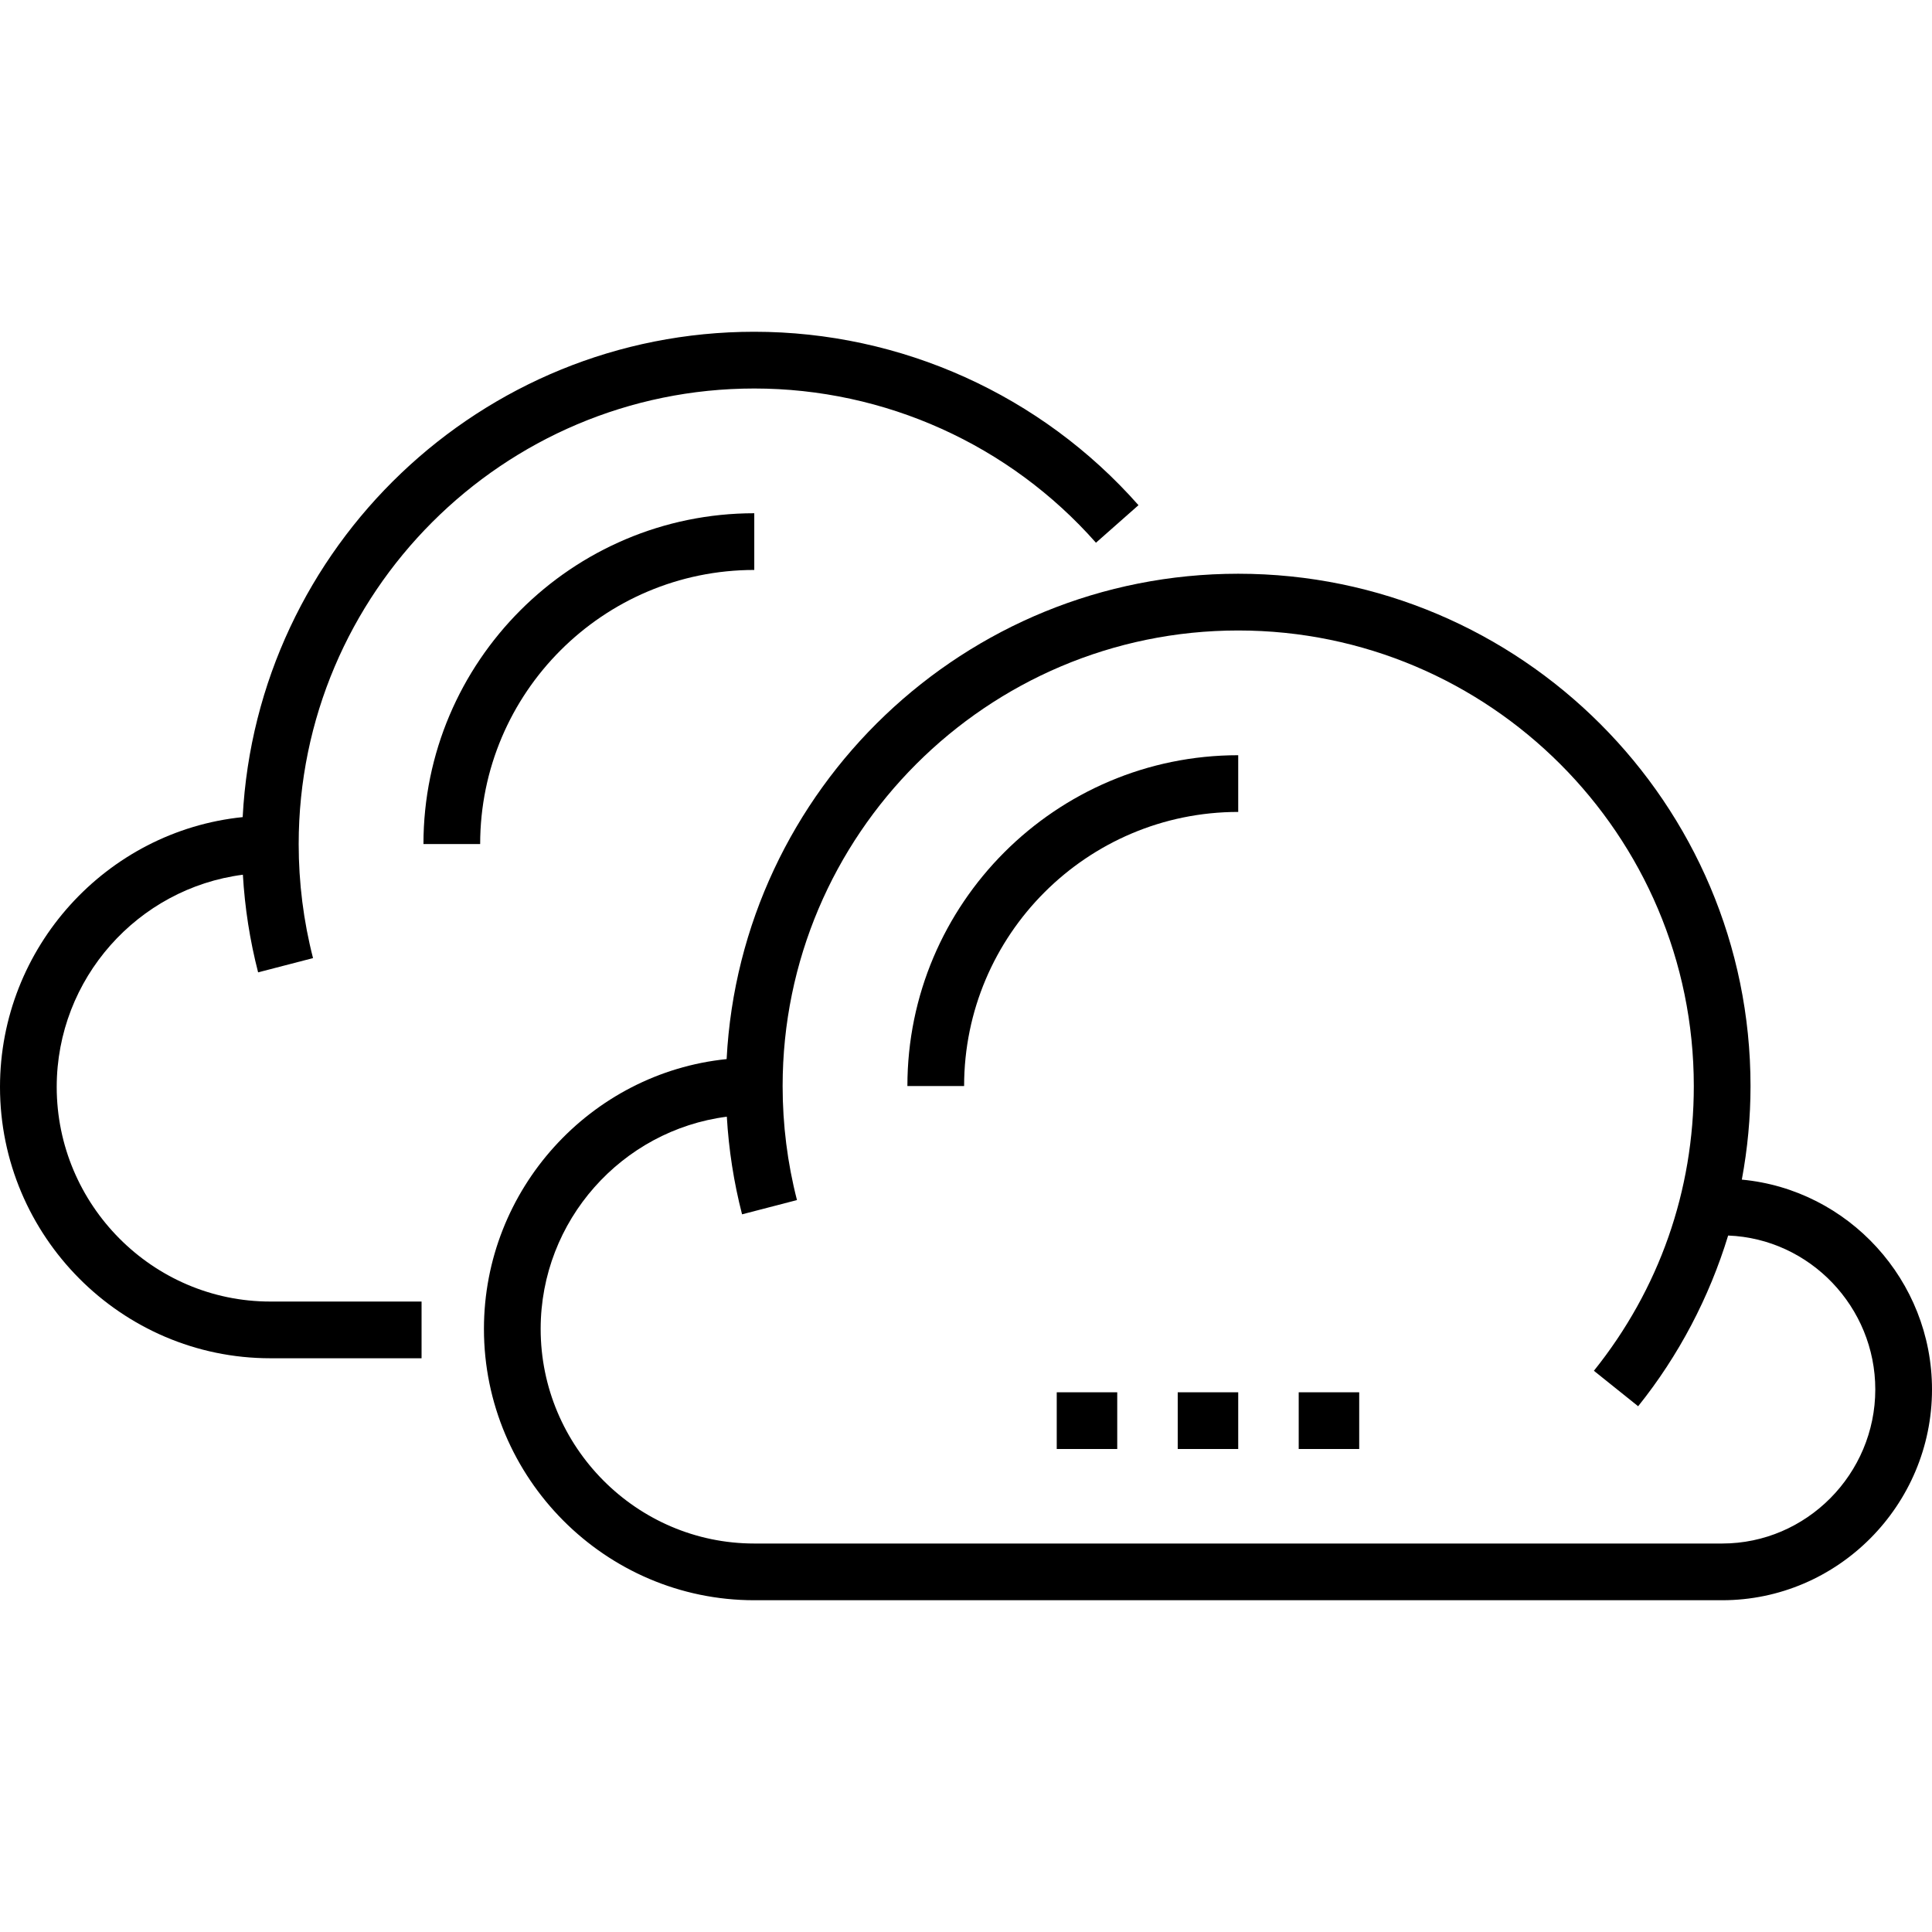 <?xml version="1.0" encoding="iso-8859-1"?>
<!-- Generator: Adobe Illustrator 19.0.0, SVG Export Plug-In . SVG Version: 6.00 Build 0)  -->
<svg version="1.1" id="Layer_1" xmlns="http://www.w3.org/2000/svg" xmlns:xlink="http://www.w3.org/1999/xlink" x="0px" y="0px"
	 viewBox="0 0 511 511" style="enable-background:new 0 0 511 511;" xml:space="preserve">
<g>
	<path d="M15,287.5c0-28.693,21.505-52.567,49.24-56.143c0.511,8.763,1.855,17.378,4.029,25.825l14.526-3.771
		C80.277,243.626,79,233.474,79,223.265c0-66.444,54.056-120.508,120.5-120.508c34.55,0,67.49,14.865,90.374,40.79l11.246-9.929
		c-25.729-29.149-62.768-45.868-101.62-45.868c-72.324,0-131.593,56.957-135.313,128.371C28.184,219.796,0,250.543,0,287.5
		c0,39.425,32.075,71.75,71.5,71.75h40v-15h-40C40.346,344.25,15,318.654,15,287.5z"/>
	<path d="M199.5,150.749v-15c-48.248,0-87.5,39.252-87.5,87.5h15C127,183.273,159.523,150.749,199.5,150.749z"/>
	<rect x="279.5" y="368.25" width="16" height="15"/>
	<rect x="311.5" y="368.25" width="16" height="15"/>
	<rect x="343.5" y="368.25" width="16" height="15"/>
	<path d="M460.699,312.001c1.517-8.131,2.301-16.417,2.301-24.751c0-74.715-60.785-135.5-135.5-135.5
		c-72.324,0-131.593,56.957-135.313,128.372C156.184,283.795,128,314.543,128,351.5c0,39.425,32.075,71.75,71.5,71.75h256
		c30.603,0,55.5-25.147,55.5-55.75C511,338.651,488.873,314.632,460.699,312.001z M455.5,408.25h-256
		c-31.154,0-56.5-25.596-56.5-56.75c0-28.693,21.505-52.567,49.24-56.143c0.511,8.763,1.855,17.378,4.029,25.825l14.526-3.771
		c-2.519-9.785-3.796-19.938-3.796-30.146c0-66.444,54.056-120.508,120.5-120.508S448,220.81,448,287.253
		c0,27.702-9.138,53.741-26.426,75.308l11.704,9.381c10.767-13.431,18.816-28.81,23.803-45.152
		c21.6,0.835,38.919,18.908,38.919,40.71C496,389.831,477.832,408.25,455.5,408.25z"/>
	<path d="M240,287.25h15c0-39.977,32.523-72.5,72.5-72.5v-15C279.252,199.749,240,239.002,240,287.25z"/>
</g>
<g>
</g>
<g>
</g>
<g>
</g>
<g>
</g>
<g>
</g>
<g>
</g>
<g>
</g>
<g>
</g>
<g>
</g>
<g>
</g>
<g>
</g>
<g>
</g>
<g>
</g>
<g>
</g>
<g>
</g>
</svg>
